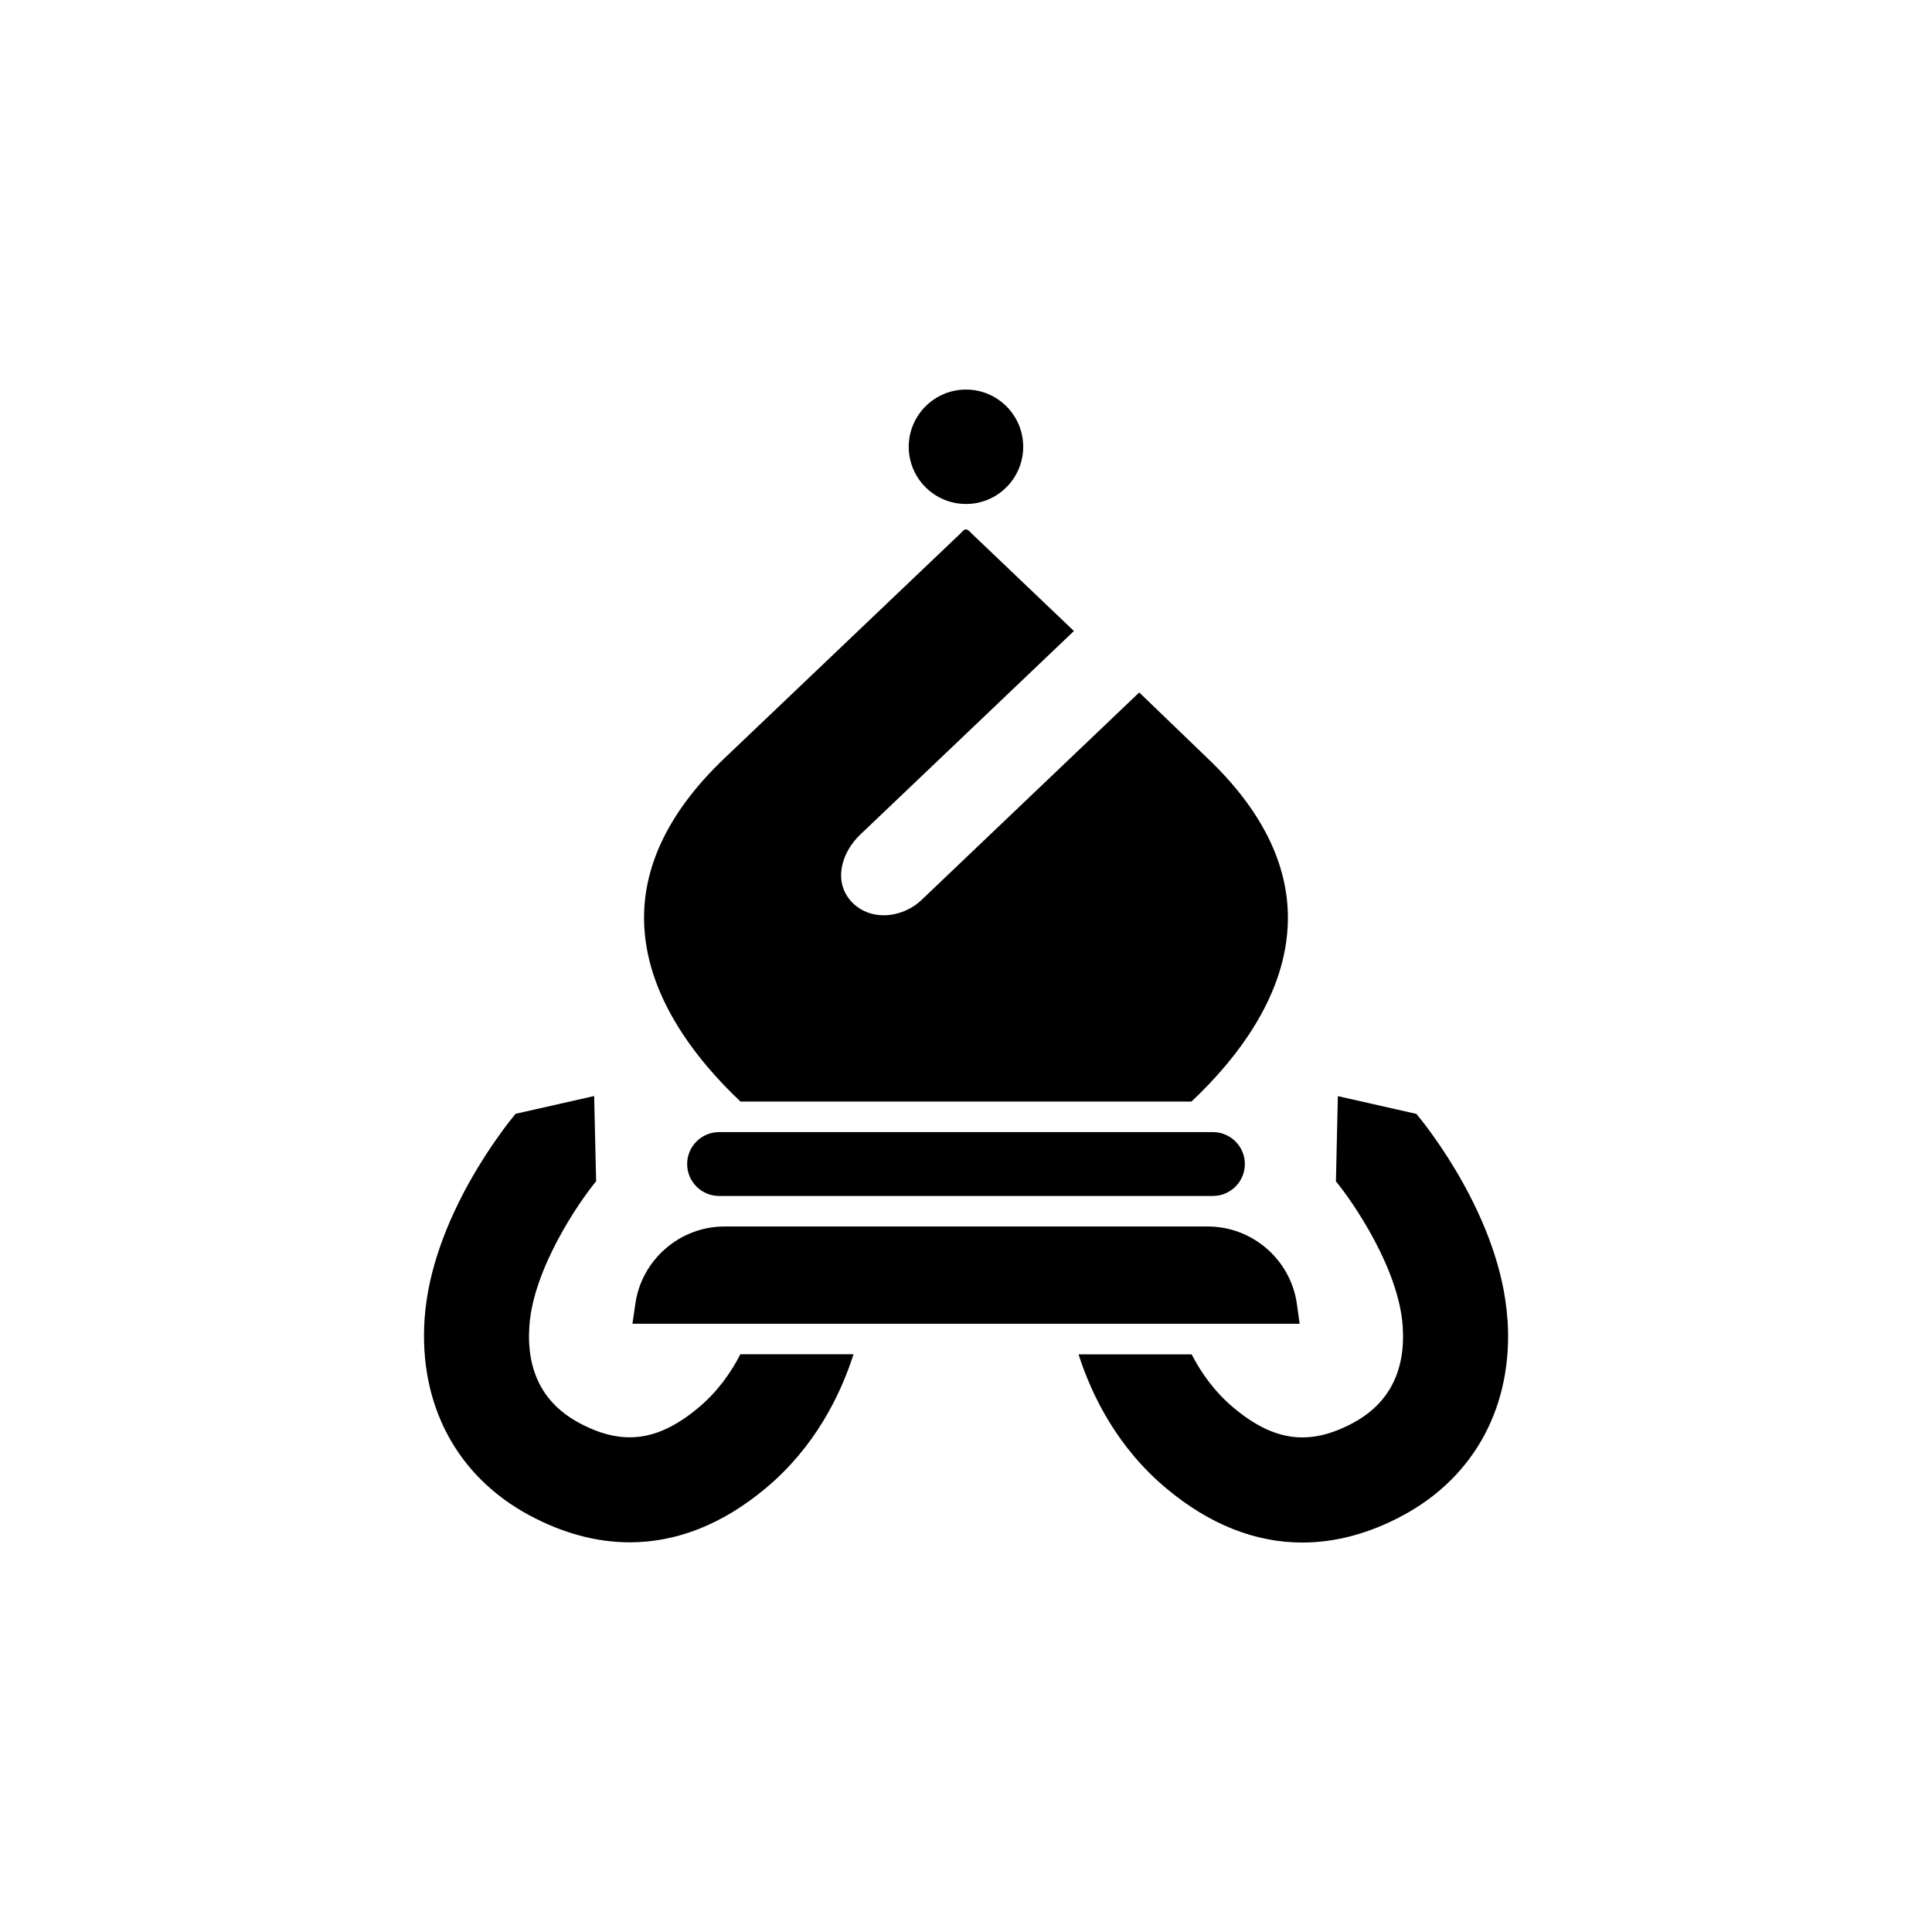 <?xml version="1.0" encoding="UTF-8"?><svg id="Layer_1" xmlns="http://www.w3.org/2000/svg" viewBox="0 0 360 360"><path d="M159.04,252.35h-21.08c-1.78,3.45-4.27,6.99-7.83,9.96-7.53,6.3-14.17,7.14-22.21,2.83-6.74-3.62-9.86-9.7-9.28-18.07.74-10.66,9.18-23.02,12.44-26.96l-.37-15.88-14.64,3.31c-1.77,2.13-15.65,19.33-16.95,38.17-1.11,16.04,6.01,29.4,19.55,36.66,6.21,3.33,12.49,5.02,18.67,5.02,8.81,0,17.33-3.39,25.34-10.08,9.12-7.62,13.88-17.23,16.37-24.98Z"/><path d="M280.88,245.73c-1.3-18.84-15.18-36.04-16.95-38.17l-14.64-3.31-.36,15.88c3.25,3.94,11.7,16.29,12.44,26.96.58,8.37-2.54,14.45-9.28,18.07-8.04,4.31-14.68,3.46-22.21-2.83-3.56-2.98-6.06-6.51-7.83-9.96h-21.08c2.49,7.75,7.25,17.36,16.37,24.98,8,6.69,16.53,10.08,25.34,10.08,6.18,0,12.46-1.69,18.67-5.02,13.54-7.26,20.66-20.63,19.55-36.66Z"/><path d="M226.01,222.85c3.28,0,5.95-2.67,5.95-5.95s-2.67-5.95-5.95-5.95h-92.02c-3.28,0-5.95,2.67-5.95,5.95s2.67,5.95,5.95,5.95h92.02Z"/><path d="M242.17,246.66l-.51-3.67c-1.14-8.23-8.27-14.45-16.59-14.45h-90.1c-8.26,0-15.38,6.16-16.57,14.33l-.55,3.79h124.32Z"/><path d="M137.99,205.26h84.02c8.33-7.84,17.85-19.88,17.97-33.96.1-10.35-4.94-20.45-14.96-30l-12.74-12.27s-40.55,38.65-40.57,38.67c-2.77,2.64-7.23,3.74-10.75,2.02-1.13-.56-2.14-1.38-2.88-2.41-2.76-3.8-.93-8.8,2.17-11.75l39.86-37.98s-18.94-18.06-18.95-18.07c-.32-.3-.77-.87-1.17-.87s-.8.54-1.15.88l-43.86,41.78c-10.03,9.55-15.07,19.65-14.97,30,.13,14.07,9.66,26.11,17.97,33.96Z"/><path d="M169.33,83.25c0,5.88,4.78,10.66,10.67,10.66s10.66-4.78,10.66-10.66-4.78-10.66-10.66-10.66-10.67,4.78-10.67,10.66Z"/></svg>